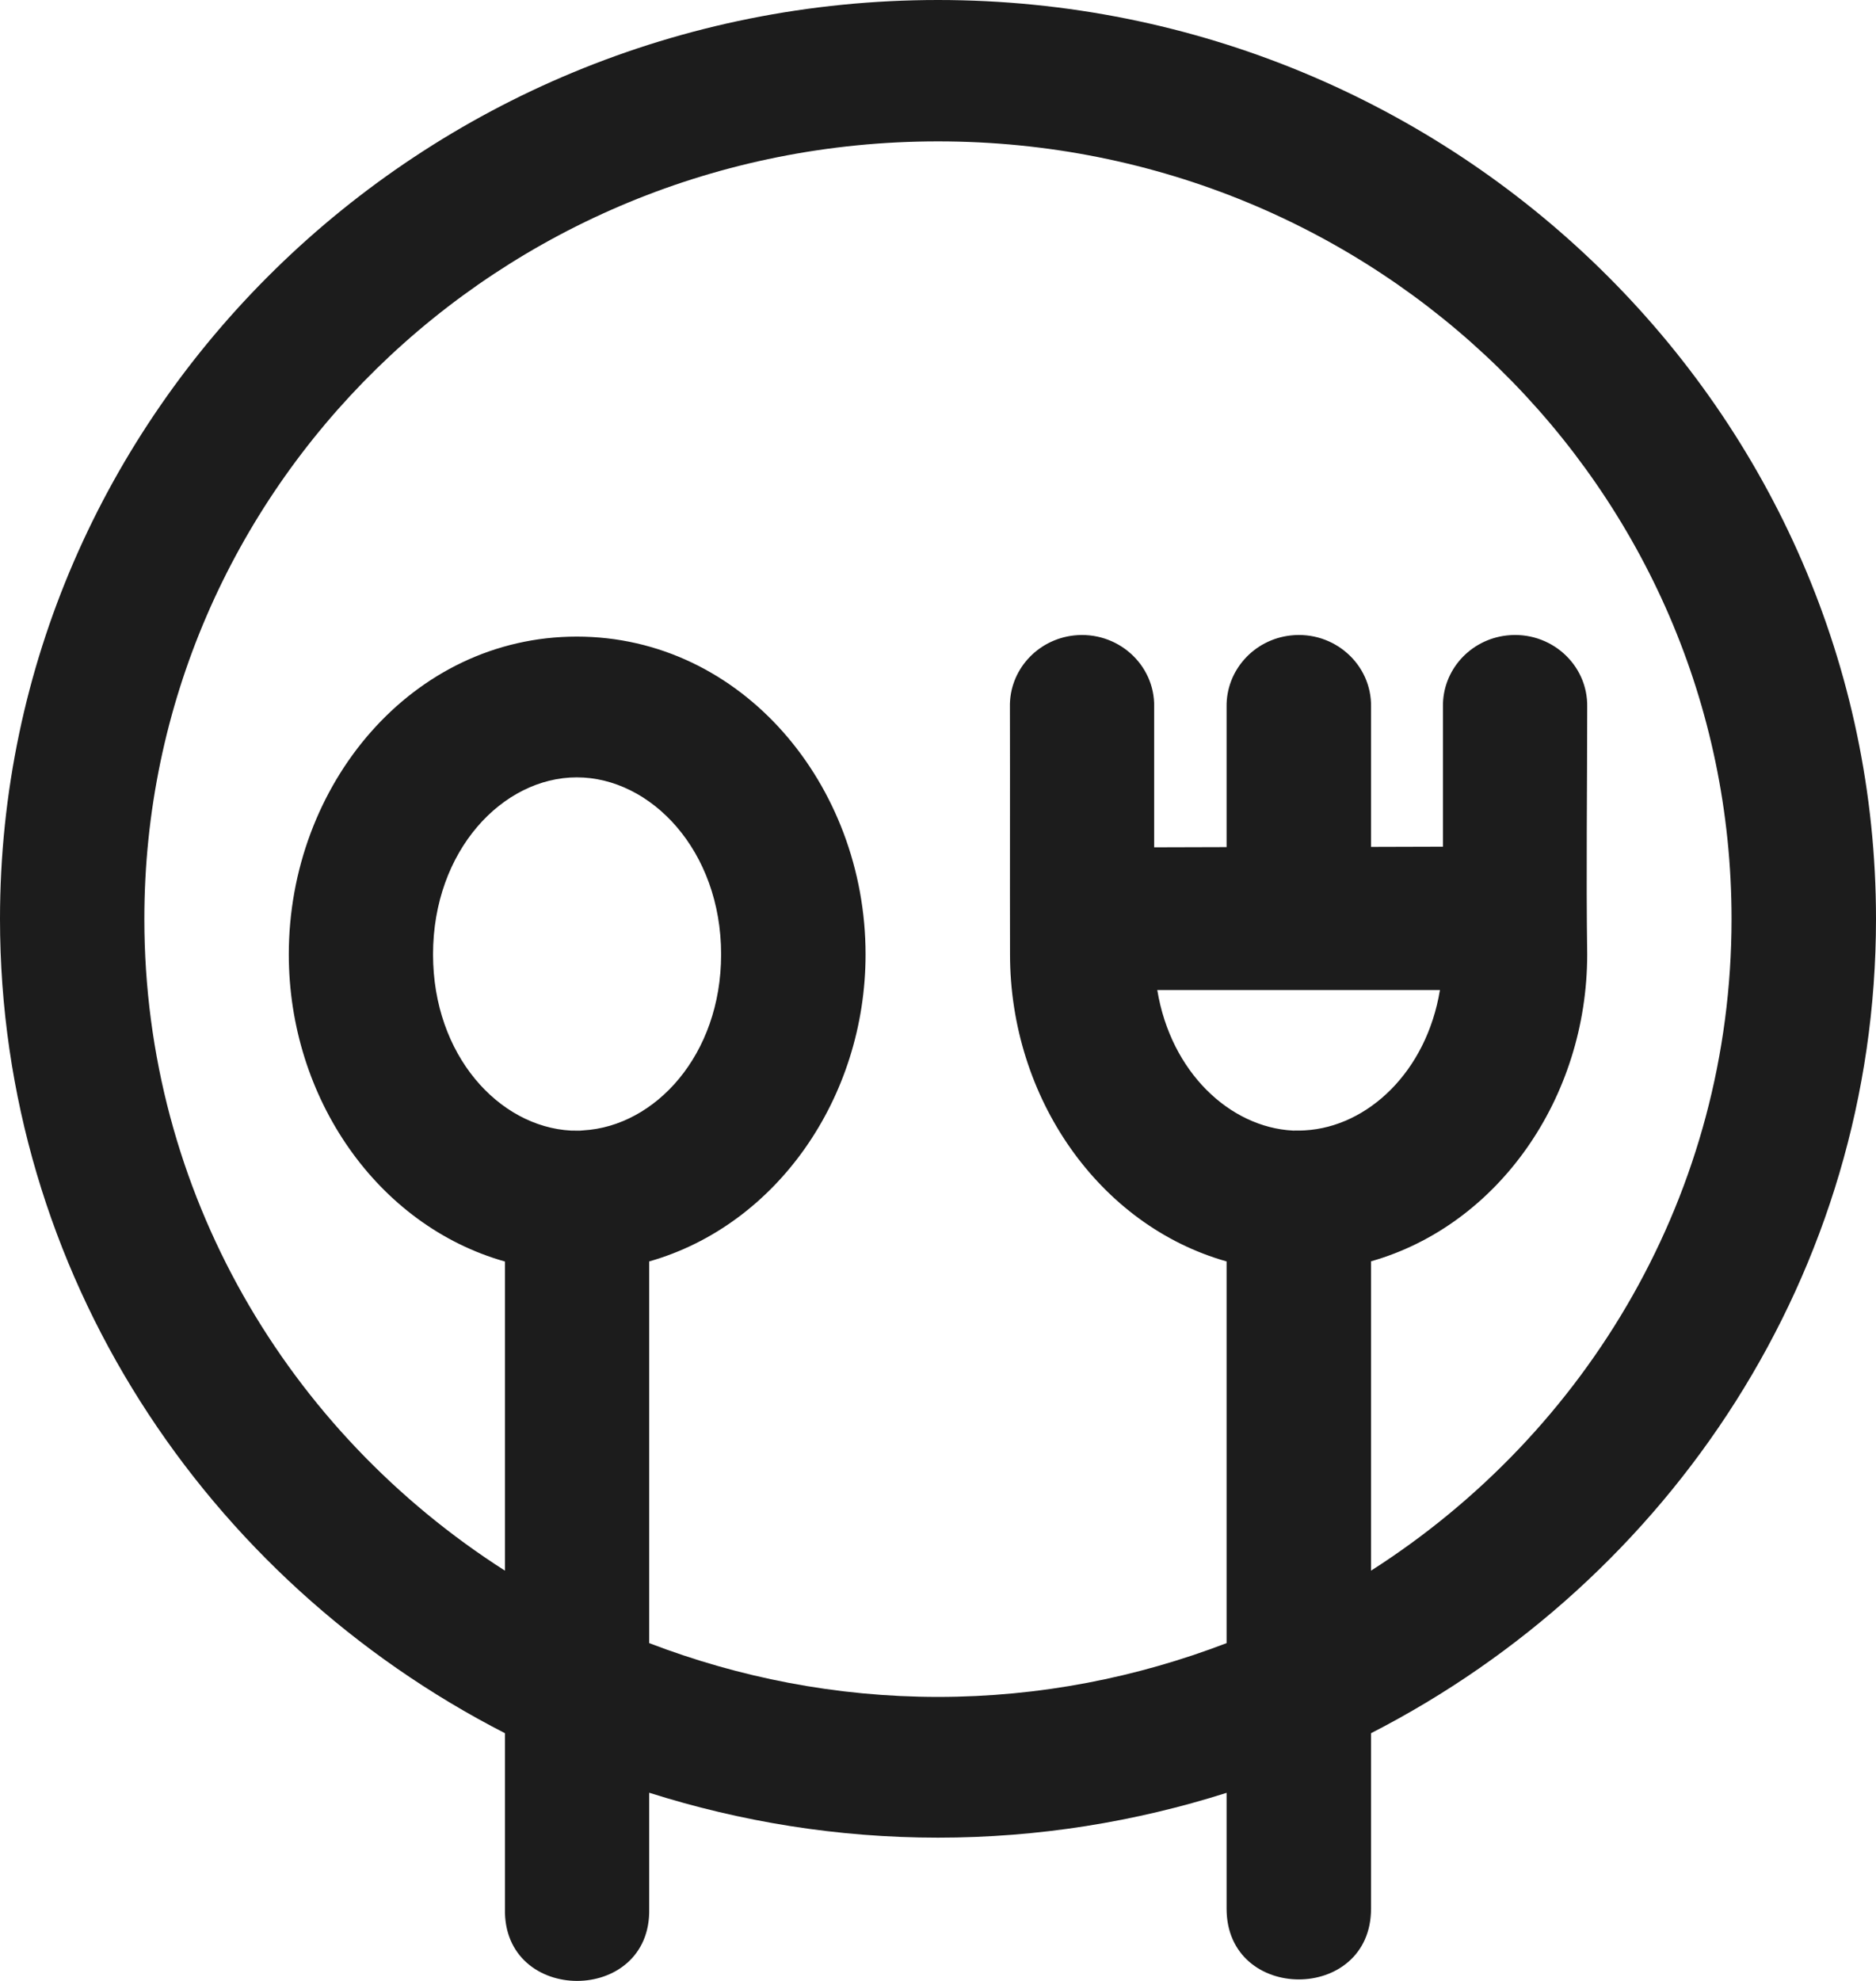 <svg width="18" height="19" viewBox="0 0 18 19" fill="none" xmlns="http://www.w3.org/2000/svg">
<path d="M9 0C4.038 0 0 3.954 0 8.814C0 12.206 1.97 15.151 4.845 16.624V18.307C4.824 19.231 6.25 19.231 6.229 18.307V17.195C7.103 17.472 8.033 17.626 9 17.626C9.966 17.626 10.896 17.473 11.769 17.196V18.307C11.769 19.212 13.155 19.212 13.155 18.307V16.624C16.03 15.151 18 12.206 18 8.814C18 3.954 13.962 0 9 0ZM9 1.356C13.214 1.356 16.614 4.687 16.614 8.814C16.614 11.437 15.238 13.735 13.155 15.065V12.098C14.376 11.751 15.229 10.529 15.229 9.154C15.218 8.389 15.229 7.57 15.229 6.781C15.237 6.371 14.874 6.048 14.457 6.095C14.103 6.135 13.838 6.432 13.845 6.781V8.121L13.155 8.123V6.781C13.163 6.371 12.799 6.048 12.383 6.095C12.029 6.135 11.763 6.432 11.769 6.781V8.125L11.074 8.127V6.781C11.082 6.371 10.719 6.049 10.303 6.095C9.949 6.135 9.683 6.432 9.69 6.781C9.692 7.56 9.689 8.404 9.691 9.154C9.691 10.53 10.546 11.754 11.769 12.099V15.76C10.91 16.089 9.979 16.276 9 16.276C8.021 16.276 7.088 16.089 6.229 15.76V12.099C7.451 11.752 8.305 10.529 8.305 9.154C8.305 7.529 7.118 6.106 5.534 6.106C3.951 6.106 2.771 7.529 2.771 9.154C2.771 10.531 3.622 11.755 4.845 12.1V15.065C2.761 13.735 1.385 11.437 1.385 8.814C1.385 4.687 4.786 1.356 9 1.356ZM5.534 7.456C6.245 7.456 6.919 8.158 6.919 9.154C6.919 10.121 6.284 10.803 5.597 10.842C5.552 10.848 5.516 10.843 5.478 10.844C4.789 10.807 4.155 10.124 4.155 9.154C4.155 8.158 4.824 7.456 5.534 7.456ZM11.104 9.496H13.816C13.687 10.28 13.123 10.808 12.52 10.842C12.472 10.845 12.443 10.843 12.406 10.844C11.8 10.813 11.233 10.283 11.104 9.496Z" fill="#1C1C1C"/>
</svg>
